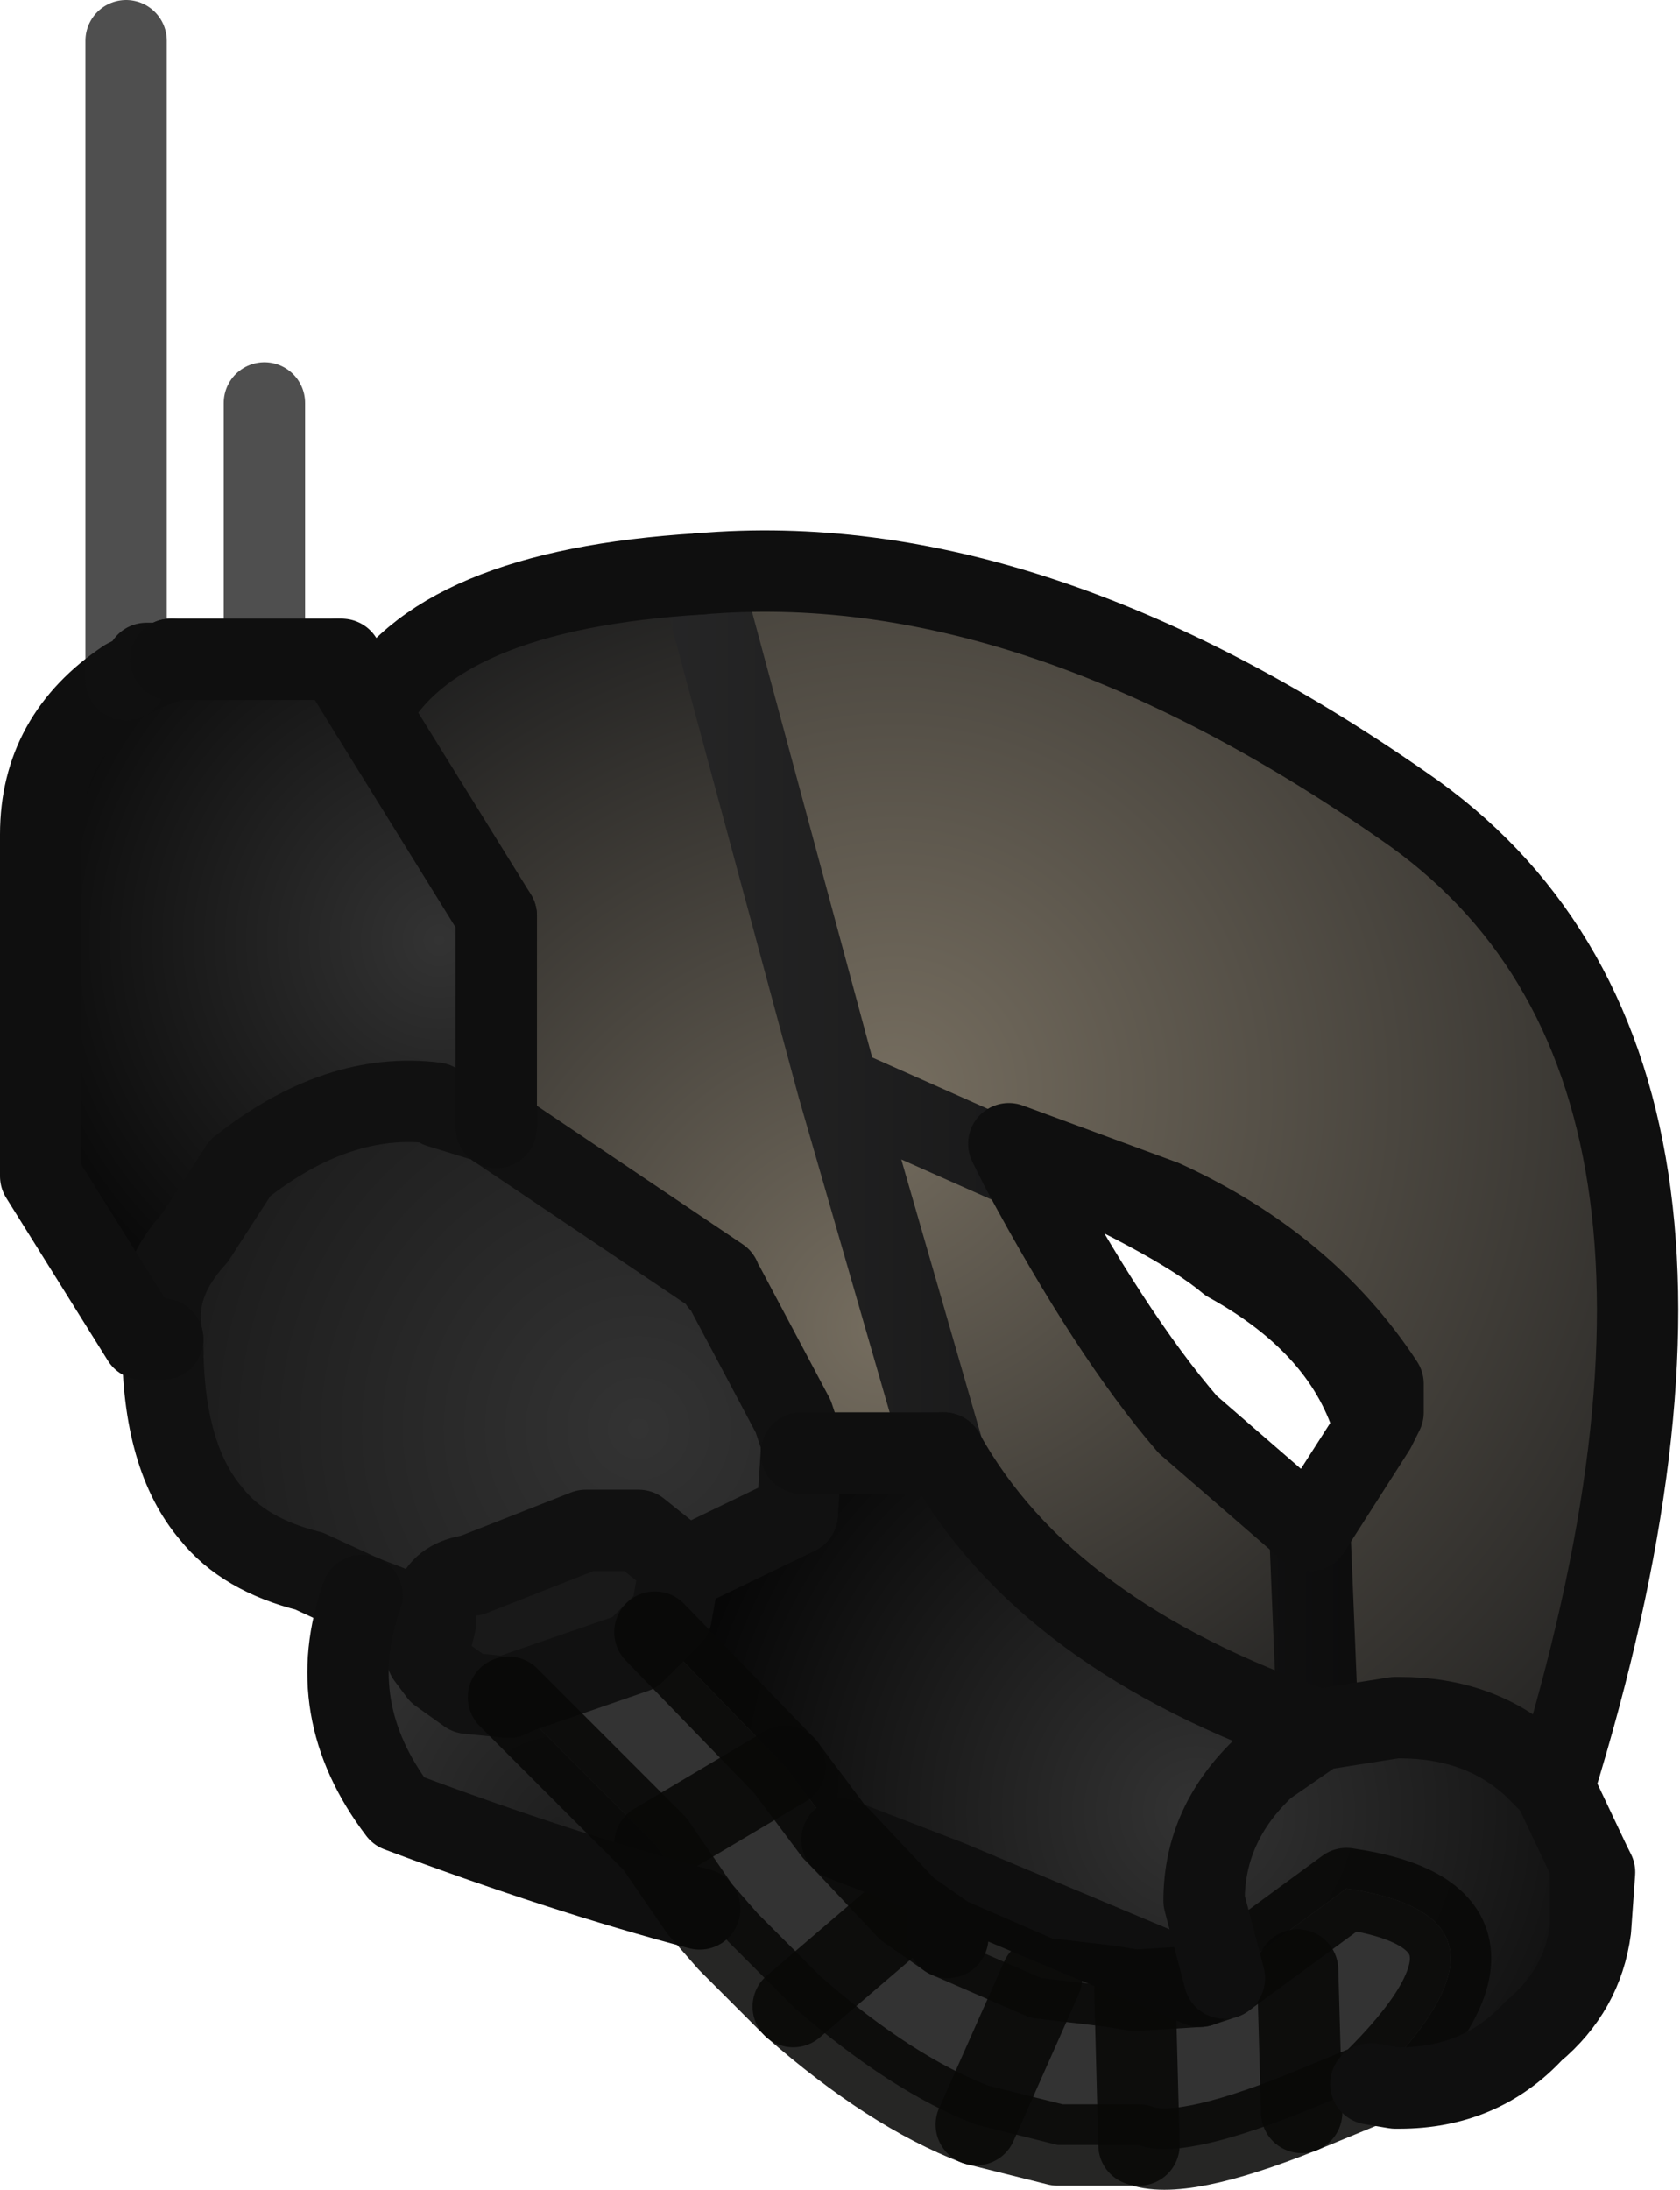 <?xml version="1.0" encoding="UTF-8" standalone="no"?>
<svg xmlns:ffdec="https://www.free-decompiler.com/flash" xmlns:xlink="http://www.w3.org/1999/xlink" ffdec:objectType="shape" height="26.9px" width="20.65px" xmlns="http://www.w3.org/2000/svg">
  <g transform="matrix(1.0, 0.0, 0.0, 1.0, 7.7, 23.45)">
    <path d="M0.9 -16.4 Q4.95 -16.75 9.55 -13.55 14.15 -10.4 11.4 -1.5 L11.15 -1.75 Q10.5 -2.35 9.5 -2.35 L9.45 -2.35 8.5 -2.2 8.4 -4.65 9.2 -5.9 Q8.85 -7.15 7.4 -7.95 6.75 -8.5 4.7 -9.4 L4.85 -9.1 2.6 -10.1 0.9 -16.4" fill="url(#gradient0)" fill-rule="evenodd" stroke="none"/>
    <path d="M4.85 -9.1 Q5.95 -7.05 6.9 -5.95 L8.4 -4.65 8.5 -2.2 Q5.15 -3.35 3.9 -5.6 L2.6 -10.1 4.85 -9.1" fill="url(#gradient1)" fill-rule="evenodd" stroke="none"/>
    <path d="M1.15 -7.75 L1.15 -7.7 1.1 -7.75 1.15 -7.75 M2.05 -6.05 L2.15 -5.75 1.95 -5.8 2.05 -6.05" fill="url(#gradient2)" fill-rule="evenodd" stroke="none"/>
    <path d="M1.15 -7.7 L1.15 -7.75 -1.6 -9.6 -1.6 -12.2 -3.15 -14.7 Q-2.35 -16.2 0.9 -16.4 L2.6 -10.1 3.9 -5.6 2.15 -5.6 2.15 -5.75 2.05 -6.05 2.1 -6.35 Q2.35 -6.75 1.15 -7.7" fill="url(#gradient3)" fill-rule="evenodd" stroke="none"/>
    <path d="M-3.25 -3.85 L-3.9 -4.15 Q-4.7 -4.35 -5.1 -4.85 -5.7 -5.55 -5.7 -6.95 L-5.7 -7.0 Q-5.85 -7.65 -5.3 -8.25 L-4.75 -9.1 Q-3.55 -10.05 -2.35 -9.9 L-2.3 -9.85 -1.65 -9.65 -1.6 -9.6 1.15 -7.75 1.1 -7.75 1.15 -7.7 1.2 -7.65 2.05 -6.05 1.95 -5.8 2.15 -5.75 2.15 -5.6 2.1 -4.85 0.65 -4.15 0.65 -4.25 0.15 -4.65 -0.2 -4.65 -0.5 -4.65 -1.9 -4.1 Q-2.25 -4.05 -2.35 -3.8 L-2.35 -3.7 -2.35 -3.5 -3.25 -3.85" fill="url(#gradient4)" fill-rule="evenodd" stroke="none"/>
    <path d="M1.15 -7.7 Q2.35 -6.75 2.1 -6.35 L2.05 -6.05 1.2 -7.65 1.15 -7.7" fill="#282828" fill-rule="evenodd" stroke="none"/>
    <path d="M11.4 -1.5 L11.85 -0.55 11.9 -0.45 11.85 0.25 Q11.75 1.0 11.15 1.5 10.5 2.2 9.5 2.2 L9.45 2.2 9.15 2.15 Q11.25 0.1 8.85 -0.25 L7.35 0.85 7.05 0.95 3.95 -0.35 2.65 -0.85 2.55 -0.95 1.95 -1.75 0.35 -3.4 0.55 -3.6 0.65 -4.15 2.1 -4.85 2.15 -5.6 3.9 -5.6 Q5.15 -3.35 8.5 -2.2 L9.45 -2.35 9.5 -2.35 Q10.5 -2.35 11.15 -1.75 L11.4 -1.5" fill="url(#gradient5)" fill-rule="evenodd" stroke="none"/>
    <path d="M0.65 -4.15 L0.55 -3.6 0.35 -3.4 0.1 -3.15 -1.35 -2.65 -1.45 -2.6 -1.95 -2.65 -2.3 -2.9 -2.45 -3.1 -2.35 -3.5 -2.35 -3.7 -2.35 -3.8 Q-2.25 -4.05 -1.9 -4.1 L-0.5 -4.65 -0.2 -4.65 0.15 -4.65 0.65 -4.25 0.65 -4.15 M2.65 -0.85 L3.95 -0.35 3.95 0.35 3.45 0.0 2.65 -0.85 M-5.7 -15.3 L-5.95 -15.2 -5.9 -15.3 -5.7 -15.3" fill="#191919" fill-rule="evenodd" stroke="none"/>
    <path d="M9.15 2.15 L8.3 2.5 Q6.8 3.1 6.3 2.9 L5.3 2.9 4.3 2.65 Q3.25 2.25 2.05 1.2 L1.25 0.4 0.9 0.0 0.35 -0.8 -1.45 -2.6 -1.35 -2.65 0.1 -3.15 0.35 -3.4 1.95 -1.75 2.55 -0.95 2.65 -0.85 3.45 0.0 3.95 0.35 5.1 0.85 5.95 0.95 6.25 1.0 7.05 0.95 7.35 0.85 8.85 -0.25 Q11.25 0.1 9.15 2.15 M1.95 -1.75 L0.35 -0.8 1.95 -1.75 M8.25 0.75 L8.3 2.5 8.25 0.75 M4.3 2.65 L5.1 0.85 4.3 2.65 M6.3 2.9 L6.25 1.0 6.3 2.9 M2.05 1.2 L3.45 0.0 2.05 1.2" fill="#333333" fill-rule="evenodd" stroke="none"/>
    <path d="M0.9 0.0 Q-0.8 -0.45 -2.8 -1.2 -3.75 -2.45 -3.25 -3.85 L-2.35 -3.5 -2.45 -3.1 -2.3 -2.9 -1.95 -2.65 -1.45 -2.6 0.35 -0.8 0.9 0.0" fill="url(#gradient6)" fill-rule="evenodd" stroke="none"/>
    <path d="M-5.7 -7.0 L-5.95 -7.0 -7.2 -9.0 -7.2 -13.2 Q-7.2 -14.4 -6.15 -15.1 L-5.95 -15.2 -5.7 -15.3 -5.6 -15.35 -4.45 -15.35 -3.55 -15.35 -3.15 -14.7 -1.6 -12.2 -1.6 -9.6 -1.65 -9.65 -2.3 -9.85 -2.35 -9.9 Q-3.55 -10.05 -4.75 -9.1 L-5.3 -8.25 Q-5.85 -7.65 -5.7 -7.0" fill="url(#gradient7)" fill-rule="evenodd" stroke="none"/>
    <path d="M8.4 -4.65 L8.5 -2.2 M2.6 -10.1 L4.85 -9.1 M3.9 -5.6 L2.6 -10.1 0.9 -16.4" ffdec:has-small-stroke="true" ffdec:original-stroke-width="0.6" fill="none" stroke="url(#gradient8)" stroke-linecap="round" stroke-linejoin="round" stroke-width="1.0"/>
    <path d="M-3.25 -3.85 L-3.9 -4.15 Q-4.7 -4.35 -5.1 -4.85 -5.7 -5.55 -5.7 -6.95 L-5.7 -7.0 Q-5.85 -7.65 -5.3 -8.25 L-4.75 -9.1 Q-3.55 -10.05 -2.35 -9.9 L-2.3 -9.85 -1.65 -9.65 -1.6 -9.6 1.15 -7.75 1.15 -7.7 1.2 -7.65 2.05 -6.05 2.15 -5.75 2.15 -5.6 2.1 -4.85 0.65 -4.15 0.55 -3.6 0.35 -3.4 0.1 -3.15 -1.35 -2.65 -1.45 -2.6 -1.95 -2.65 -2.3 -2.9 -2.45 -3.1 -2.35 -3.5 -3.25 -3.85 M-2.35 -3.5 L-2.35 -3.7 -2.35 -3.8 Q-2.25 -4.05 -1.9 -4.1 L-0.5 -4.65 -0.2 -4.65 0.15 -4.65 0.65 -4.25 0.65 -4.15" fill="none" stroke="#111111" stroke-linecap="round" stroke-linejoin="round" stroke-width="1.0"/>
    <path d="M0.35 -0.8 L1.95 -1.75 M8.3 2.5 L8.25 0.75 M5.1 0.85 L4.3 2.65 M6.25 1.0 L6.3 2.9 M3.45 0.0 L2.05 1.2" ffdec:has-small-stroke="true" ffdec:original-stroke-width="0.3" fill="none" stroke="#080807" stroke-linecap="round" stroke-linejoin="round" stroke-opacity="0.878" stroke-width="1.0"/>
    <path d="M0.9 0.0 Q-0.8 -0.45 -2.8 -1.2 -3.75 -2.45 -3.25 -3.85 M-5.7 -7.0 L-5.95 -7.0 -7.2 -9.0 -7.2 -13.2 Q-7.2 -14.4 -6.15 -15.1 L-5.95 -15.2 -5.7 -15.3 -5.9 -15.3 -5.95 -15.2 M2.15 -5.6 L3.9 -5.6 M0.9 -16.4 Q-2.35 -16.2 -3.15 -14.7 L-3.55 -15.35 M-1.6 -12.2 L-1.6 -9.6 M2.65 -0.85 L3.95 -0.35 7.05 0.95 M3.95 0.35 L3.95 -0.35 M-5.6 -15.35 L-5.7 -15.3" fill="none" stroke="#0f0f0f" stroke-linecap="round" stroke-linejoin="round" stroke-width="1.0"/>
    <path d="M9.15 2.15 L8.3 2.5 Q6.8 3.1 6.3 2.9 L5.3 2.9 4.3 2.65 Q3.25 2.25 2.05 1.2 L1.25 0.4 0.9 0.0 0.35 -0.8 -1.45 -2.6 M0.35 -3.4 L1.95 -1.75 2.55 -0.95 2.65 -0.85 3.45 0.0 3.95 0.35 5.1 0.85 5.95 0.95 6.25 1.0 7.05 0.95 7.35 0.85 8.85 -0.25 Q11.25 0.1 9.15 2.15" fill="none" stroke="#080807" stroke-linecap="round" stroke-linejoin="round" stroke-opacity="0.878" stroke-width="1.0"/>
    <path d="M-6.15 -15.1 L-6.15 -22.95 M-4.45 -15.35 L-4.45 -18.5" fill="none" stroke="#111111" stroke-linecap="round" stroke-linejoin="round" stroke-opacity="0.737" stroke-width="1.0"/>
    <path d="M4.7 -9.4 L6.6 -8.7 Q8.35 -7.9 9.3 -6.45 L9.3 -6.1 9.2 -5.9 8.4 -4.65 6.9 -5.95 Q5.95 -7.05 4.85 -9.1 L4.7 -9.4 Q6.75 -8.5 7.4 -7.95 8.85 -7.15 9.2 -5.9" ffdec:has-small-stroke="true" ffdec:original-stroke-width="0.6" fill="none" stroke="#0f0f0f" stroke-linecap="round" stroke-linejoin="round" stroke-width="1.0"/>
    <path d="M8.5 -2.2 Q5.15 -3.35 3.9 -5.6" fill="none" stroke="#0f0f0f" stroke-linecap="round" stroke-linejoin="round" stroke-width="1.0"/>
    <path d="M-1.6 -12.2 L-3.15 -14.7" fill="none" stroke="#0f0f0f" stroke-linecap="round" stroke-linejoin="round" stroke-width="1.0"/>
    <path d="M-3.5 -15.35 L-5.6 -15.35" fill="none" stroke="#0f0f0f" stroke-linecap="round" stroke-linejoin="round" stroke-width="1.0"/>
    <path d="M0.9 -16.4 Q4.95 -16.75 9.55 -13.55 14.15 -10.4 11.4 -1.5" fill="none" stroke="#0f0f0f" stroke-linecap="round" stroke-linejoin="round" stroke-width="1.0"/>
    <path d="M7.35 0.85 L7.1 -0.1 Q7.1 -1.05 7.85 -1.75 L8.5 -2.2 9.45 -2.35 9.5 -2.35 Q10.5 -2.35 11.15 -1.75 L11.4 -1.5 11.85 -0.55 11.9 -0.45 11.85 0.25 Q11.75 1.0 11.15 1.5 10.5 2.2 9.5 2.2 L9.45 2.2 9.15 2.15 M11.85 -0.55 L11.85 -0.1 11.85 0.25" fill="none" stroke="#0f0f0f" stroke-linecap="round" stroke-linejoin="round" stroke-width="1.0"/>
  </g>
  <defs>
    <radialGradient cx="0" cy="0" gradientTransform="matrix(0.015, 0.0, 0.0, 0.015, 3.3, -10.05)" gradientUnits="userSpaceOnUse" id="gradient0" r="819.2" spreadMethod="pad">
      <stop offset="0.0" stop-color="#756d5f"/>
      <stop offset="1.0" stop-color="#1f1f1f"/>
      <stop offset="1.0" stop-color="#333333"/>
      <stop offset="1.0" stop-color="#333333"/>
      <stop offset="1.0" stop-color="#202121"/>
      <stop offset="1.0" stop-color="#202121"/>
    </radialGradient>
    <radialGradient cx="0" cy="0" gradientTransform="matrix(0.012, 0.0, 0.0, 0.012, 2.9, -9.9)" gradientUnits="userSpaceOnUse" id="gradient1" r="819.2" spreadMethod="pad">
      <stop offset="0.0" stop-color="#756d5f"/>
      <stop offset="1.0" stop-color="#1f1f1f"/>
      <stop offset="1.0" stop-color="#333333"/>
      <stop offset="1.0" stop-color="#333333"/>
      <stop offset="1.0" stop-color="#202121"/>
      <stop offset="1.0" stop-color="#202121"/>
    </radialGradient>
    <radialGradient cx="0" cy="0" gradientTransform="matrix(0.014, 0.0, 0.0, 0.014, 4.5, -10.3)" gradientUnits="userSpaceOnUse" id="gradient2" r="819.2" spreadMethod="pad">
      <stop offset="0.0" stop-color="#cccccc"/>
      <stop offset="1.0" stop-color="#666666"/>
      <stop offset="1.0" stop-color="#333333"/>
      <stop offset="1.0" stop-color="#333333"/>
    </radialGradient>
    <radialGradient cx="0" cy="0" gradientTransform="matrix(0.012, 0.0, 0.0, 0.012, 3.15, -7.15)" gradientUnits="userSpaceOnUse" id="gradient3" r="819.2" spreadMethod="pad">
      <stop offset="0.0" stop-color="#756d5f"/>
      <stop offset="1.0" stop-color="#1f1f1f"/>
      <stop offset="1.0" stop-color="#333333"/>
      <stop offset="1.0" stop-color="#333333"/>
      <stop offset="1.0" stop-color="#202121"/>
      <stop offset="1.0" stop-color="#202121"/>
    </radialGradient>
    <radialGradient cx="0" cy="0" gradientTransform="matrix(0.008, 0.0, 0.0, 0.008, 0.15, -5.9)" gradientUnits="userSpaceOnUse" id="gradient4" r="819.2" spreadMethod="pad">
      <stop offset="0.0" stop-color="#333333"/>
      <stop offset="1.0" stop-color="#191919"/>
    </radialGradient>
    <radialGradient cx="0" cy="0" gradientTransform="matrix(0.009, 0.0, 0.0, 0.009, 7.0, -1.2)" gradientUnits="userSpaceOnUse" id="gradient5" r="819.2" spreadMethod="pad">
      <stop offset="0.0" stop-color="#333333"/>
      <stop offset="1.0" stop-color="#000000"/>
    </radialGradient>
    <radialGradient cx="0" cy="0" gradientTransform="matrix(0.004, 0.0, 0.0, 0.004, -0.85, -1.05)" gradientUnits="userSpaceOnUse" id="gradient6" r="819.2" spreadMethod="pad">
      <stop offset="0.0" stop-color="#1f1f1f"/>
      <stop offset="1.0" stop-color="#333333"/>
    </radialGradient>
    <radialGradient cx="0" cy="0" gradientTransform="matrix(0.008, 0.0, 0.0, 0.008, -2.3, -11.9)" gradientUnits="userSpaceOnUse" id="gradient7" r="819.2" spreadMethod="pad">
      <stop offset="0.0" stop-color="#333333"/>
      <stop offset="1.0" stop-color="#000000"/>
    </radialGradient>
    <linearGradient gradientTransform="matrix(0.013, 0.0, 0.0, 0.016, 2.6, -10.0)" gradientUnits="userSpaceOnUse" id="gradient8" spreadMethod="pad" x1="-819.2" x2="819.2">
      <stop offset="0.0" stop-color="#3f3f40"/>
      <stop offset="1.0" stop-color="#000000"/>
      <stop offset="1.0" stop-color="#333333"/>
      <stop offset="1.0" stop-color="#333333"/>
      <stop offset="1.0" stop-color="#202121"/>
      <stop offset="1.0" stop-color="#202121"/>
    </linearGradient>
  </defs>
</svg>
